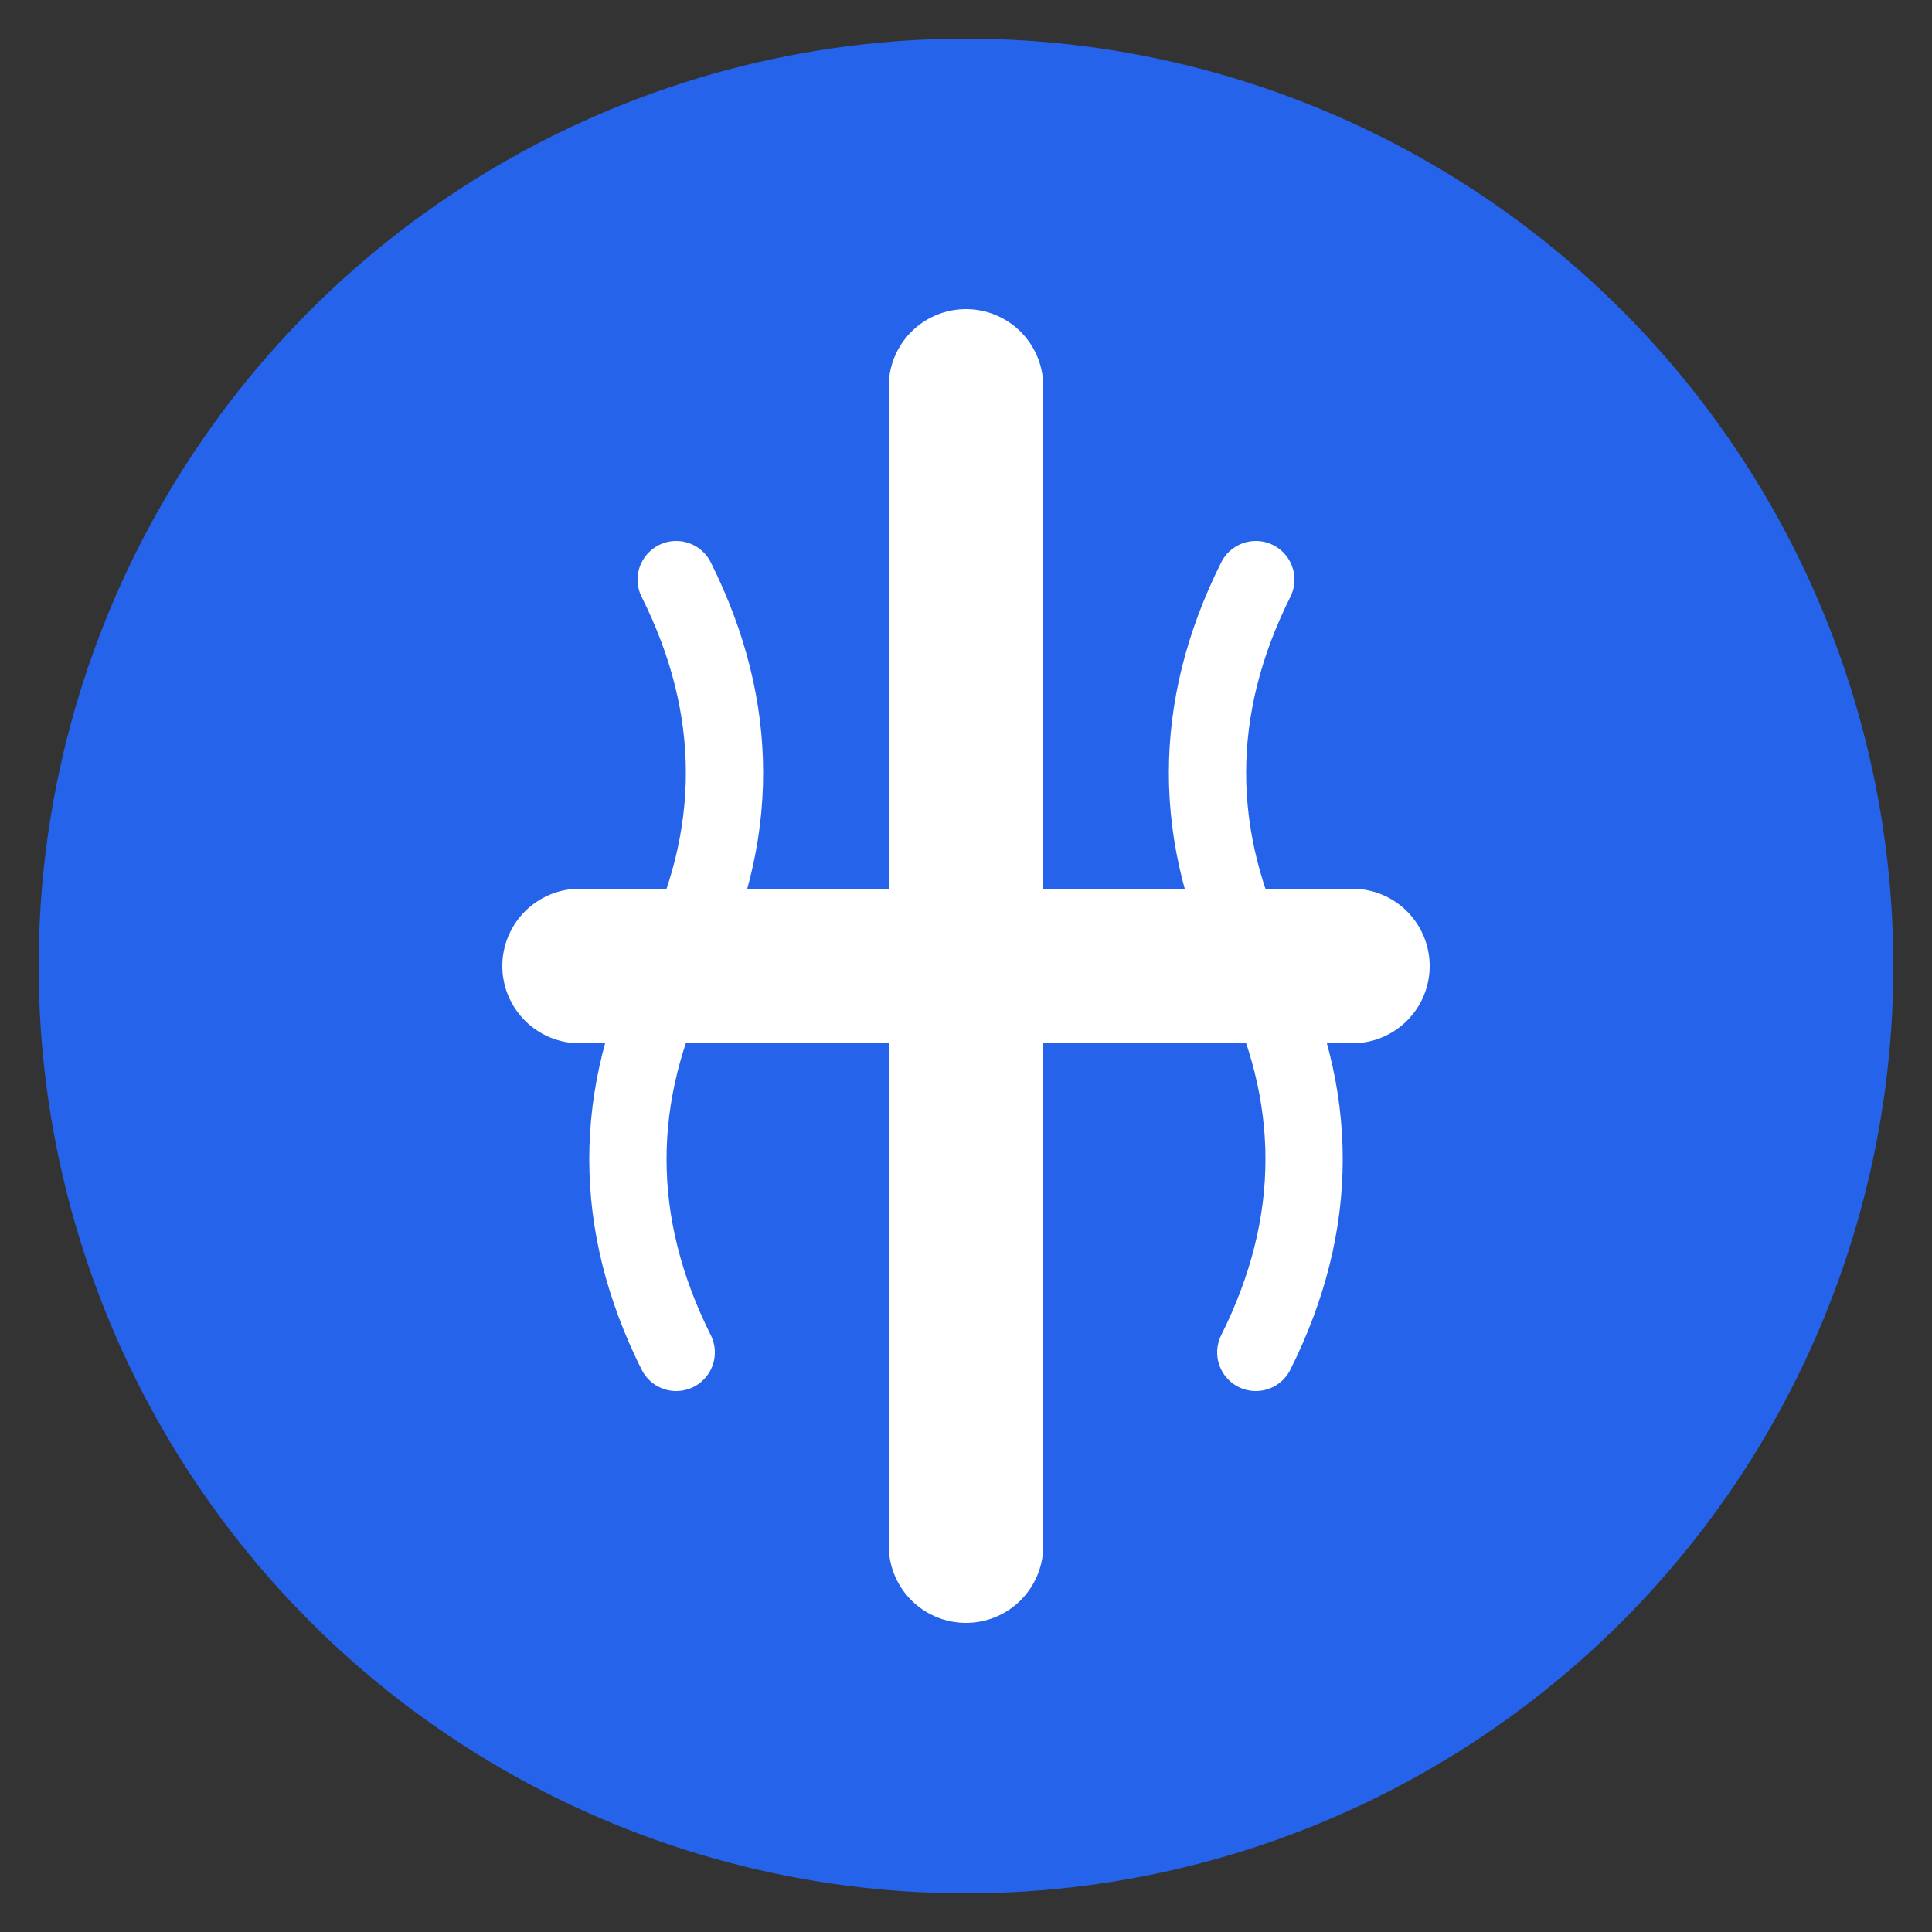 <svg xmlns="http://www.w3.org/2000/svg" viewBox="0 0 100 100" width="100" height="100">
  <rect x="0" y="0" width="100" height="100" fill="#333333" stroke="none"/>
  <!-- Background circle -->
  <circle cx="50" cy="50" r="48" fill="#2563eb" />
  
  <!-- Medical cross/caduceus symbol -->
  <path d="M50 20 L50 80 M30 50 L70 50" stroke="white" stroke-width="8" stroke-linecap="round" />
  
  <!-- Snake-like elements (simplified caduceus) -->
  <path d="M35 30 Q40 40 35 50 Q30 60 35 70" fill="none" stroke="white" stroke-width="4" stroke-linecap="round" />
  <path d="M65 30 Q60 40 65 50 Q70 60 65 70" fill="none" stroke="white" stroke-width="4" stroke-linecap="round" />
</svg>